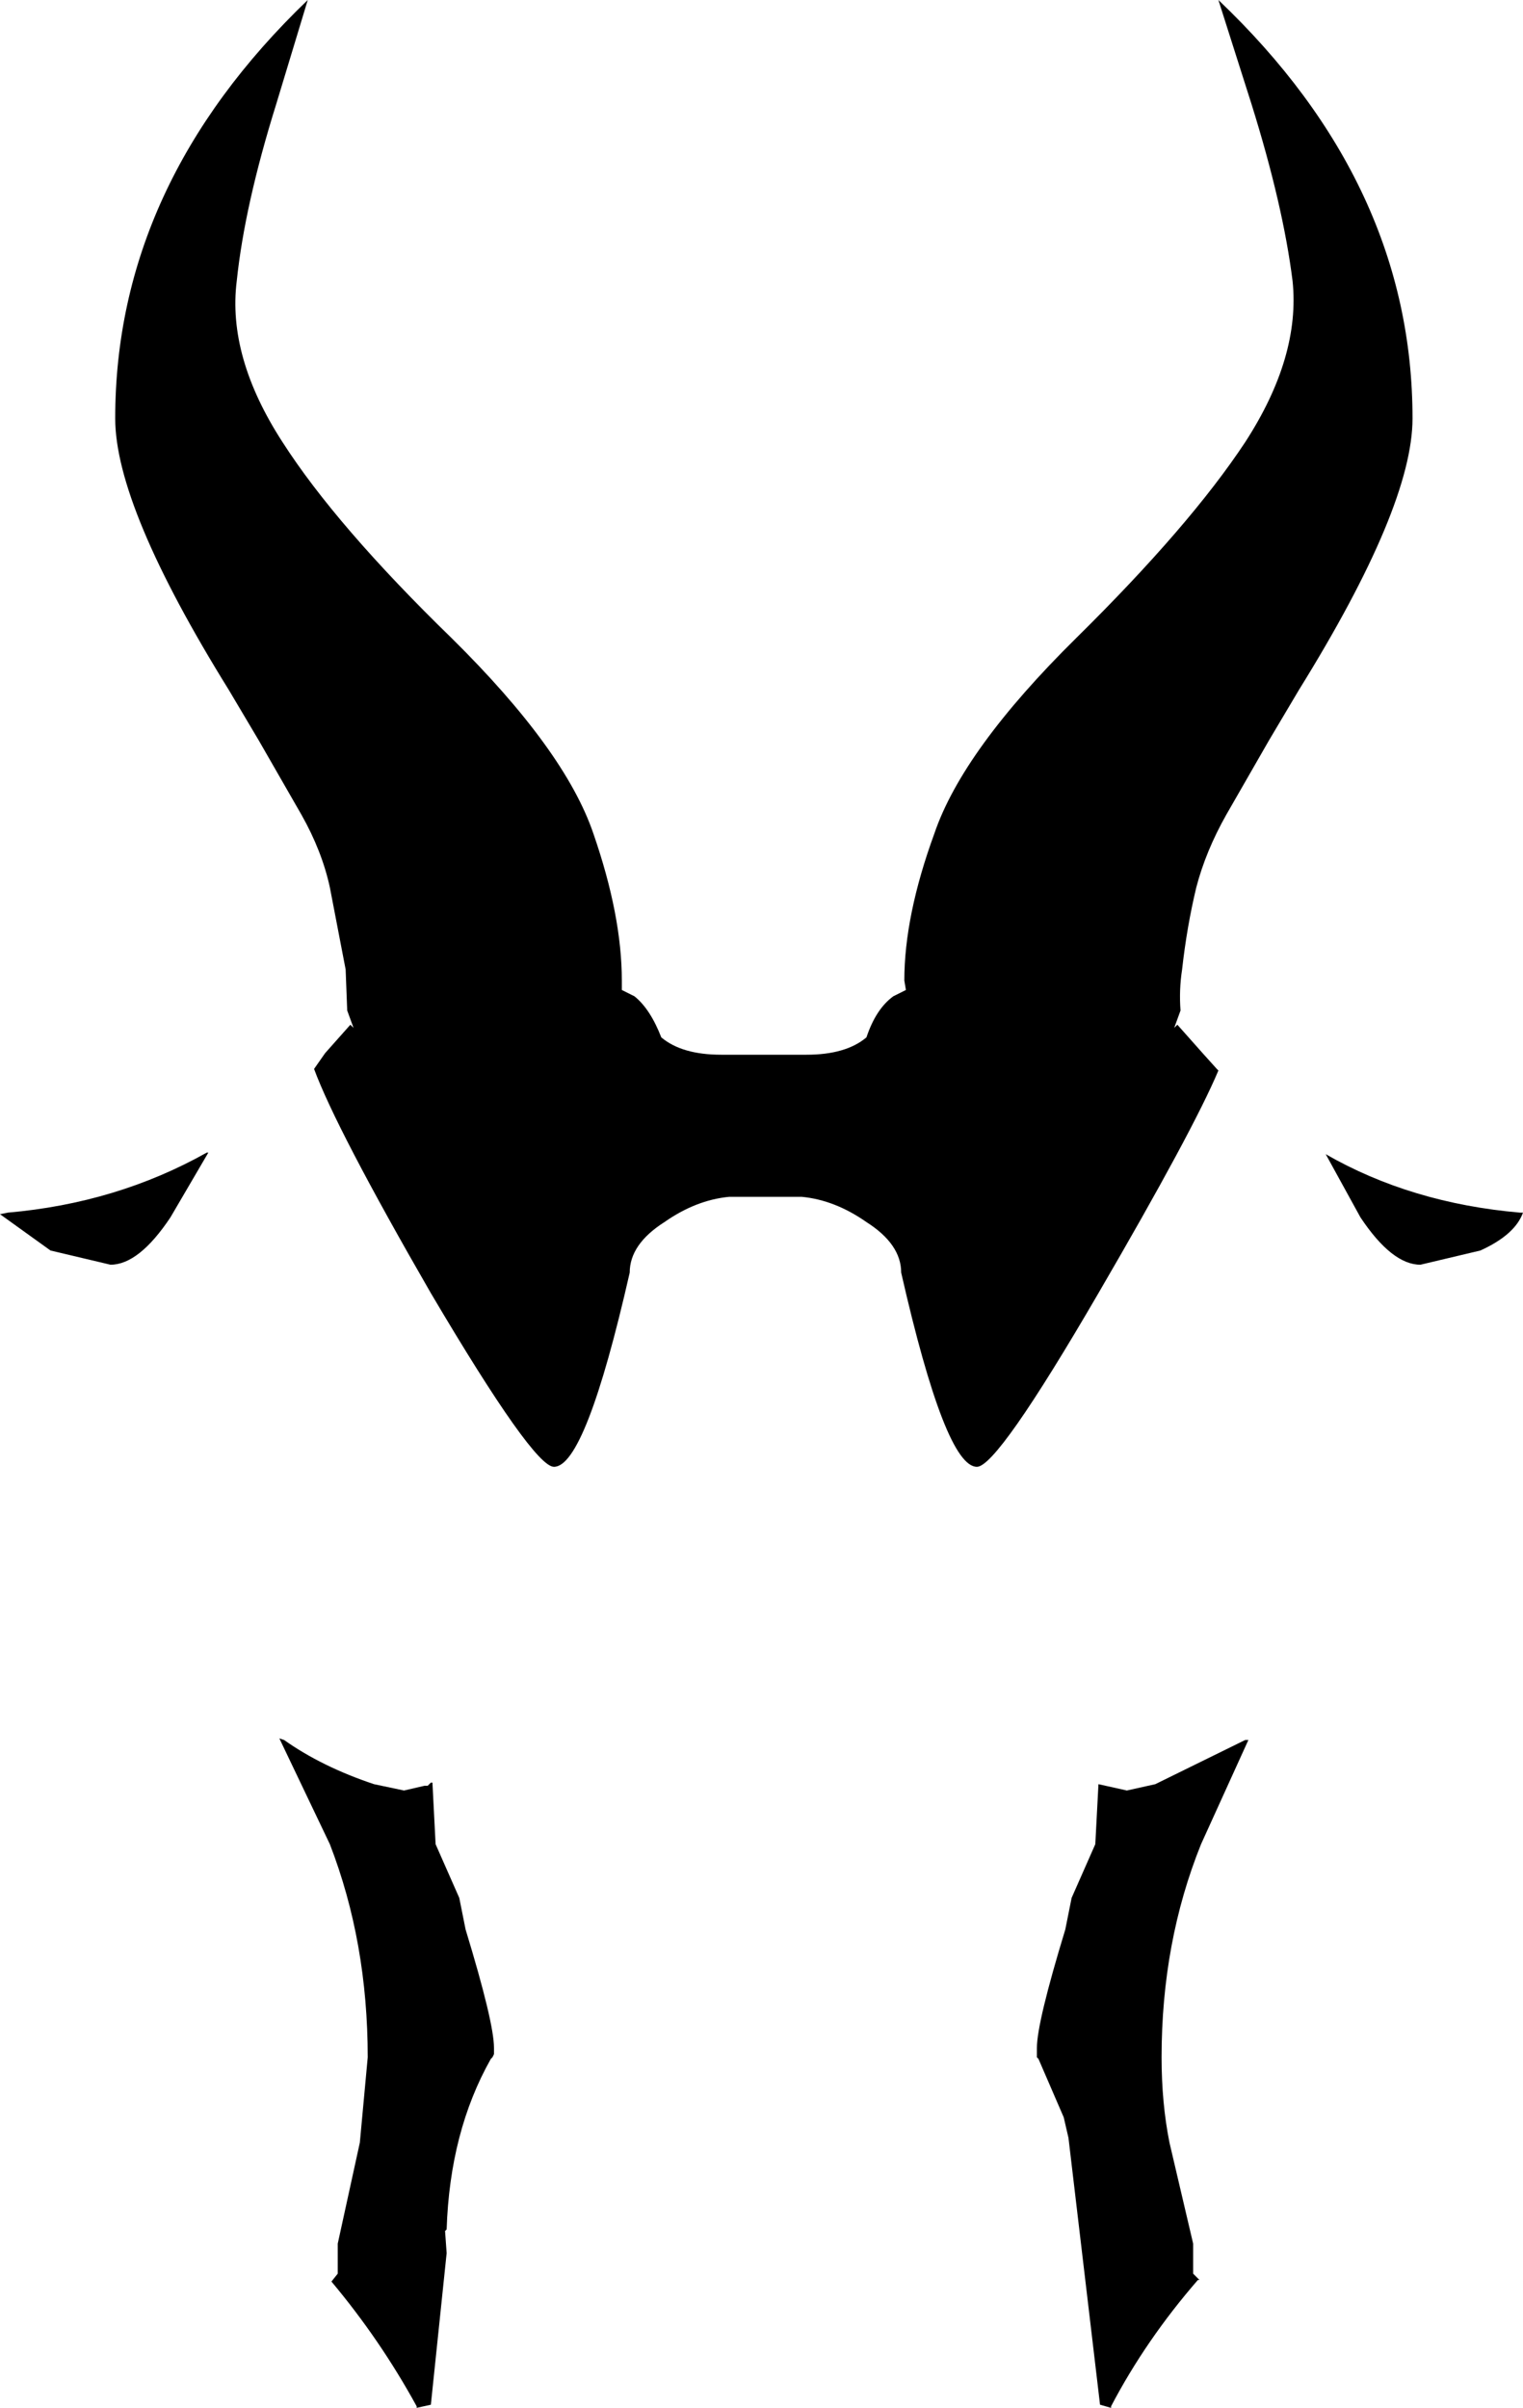 <?xml version="1.0" encoding="UTF-8" standalone="no"?>
<svg xmlns:xlink="http://www.w3.org/1999/xlink" height="76.25px" width="48.25px" xmlns="http://www.w3.org/2000/svg">
  <g transform="matrix(1.0, 0.0, 0.0, 1.0, -375.9, -134.35)">
    <path d="M389.55 190.8 L389.6 190.8 389.7 192.75 390.45 194.45 390.65 195.45 Q391.55 198.4 391.55 199.2 L391.55 199.4 391.5 199.5 391.45 199.55 Q390.15 201.85 390.05 204.95 L390.0 205.0 390.05 205.7 389.55 210.5 389.1 210.6 389.1 210.55 Q387.95 208.45 386.4 206.6 L386.6 206.35 386.6 205.4 387.3 202.2 387.55 199.5 Q387.55 195.85 386.35 192.75 L384.75 189.4 384.9 189.45 Q386.1 190.3 387.75 190.85 L388.7 191.05 389.35 190.9 389.45 190.9 389.55 190.8 M382.45 170.85 L382.5 170.85 381.3 172.9 Q380.3 174.4 379.4 174.4 L377.5 173.95 375.9 172.8 376.15 172.75 Q379.6 172.45 382.45 170.85 M379.55 147.6 Q379.55 140.2 385.65 134.35 L384.65 137.65 Q383.65 140.85 383.4 143.25 383.1 145.65 384.85 148.35 386.55 151.0 390.2 154.55 393.8 158.1 394.7 160.75 395.6 163.35 395.6 165.4 L395.6 165.7 396.0 165.9 Q396.5 166.3 396.85 167.2 397.5 167.75 398.75 167.75 L401.45 167.75 Q402.7 167.75 403.35 167.2 403.65 166.3 404.2 165.9 L404.6 165.7 404.55 165.4 Q404.55 163.35 405.5 160.75 406.4 158.1 410.0 154.55 413.6 151.0 415.35 148.35 417.1 145.65 416.85 143.25 416.55 140.85 415.55 137.65 L414.5 134.35 Q420.65 140.2 420.65 147.6 420.65 150.4 417.05 156.2 L416.1 157.8 414.75 160.15 Q414.1 161.3 413.8 162.45 413.5 163.7 413.35 165.05 413.25 165.7 413.3 166.35 L413.1 166.9 413.2 166.8 414.0 167.7 414.45 168.2 414.5 168.25 Q413.7 170.15 410.7 175.3 407.5 180.8 406.85 180.8 405.85 180.8 404.45 174.65 404.45 173.75 403.35 173.05 402.35 172.35 401.3 172.25 L399.0 172.25 Q397.95 172.35 396.95 173.05 395.85 173.75 395.85 174.65 394.45 180.8 393.45 180.8 392.8 180.8 389.55 175.3 386.55 170.1 385.85 168.2 L386.2 167.7 387.0 166.8 387.1 166.9 386.9 166.35 386.85 165.05 386.35 162.45 Q386.1 161.3 385.45 160.15 L384.1 157.8 383.15 156.2 Q379.55 150.4 379.55 147.6 M417.9 170.9 Q420.6 172.45 424.05 172.75 L424.15 172.75 Q423.9 173.45 422.8 173.95 L420.9 174.4 Q420.0 174.4 419.0 172.9 L417.9 170.9 M412.5 190.85 L415.35 189.45 415.45 189.45 413.95 192.75 Q412.7 195.85 412.7 199.5 412.7 200.95 412.95 202.2 L413.7 205.4 413.7 206.35 413.9 206.55 413.85 206.55 Q412.2 208.45 411.1 210.55 L411.1 210.6 410.75 210.5 409.75 202.05 409.6 201.4 408.8 199.55 408.75 199.5 408.75 199.2 Q408.75 198.4 409.65 195.45 L409.85 194.45 410.6 192.75 410.7 190.85 411.6 191.05 412.5 190.85" fill="#000000" fill-rule="evenodd" stroke="none"/>
  </g>
</svg>
